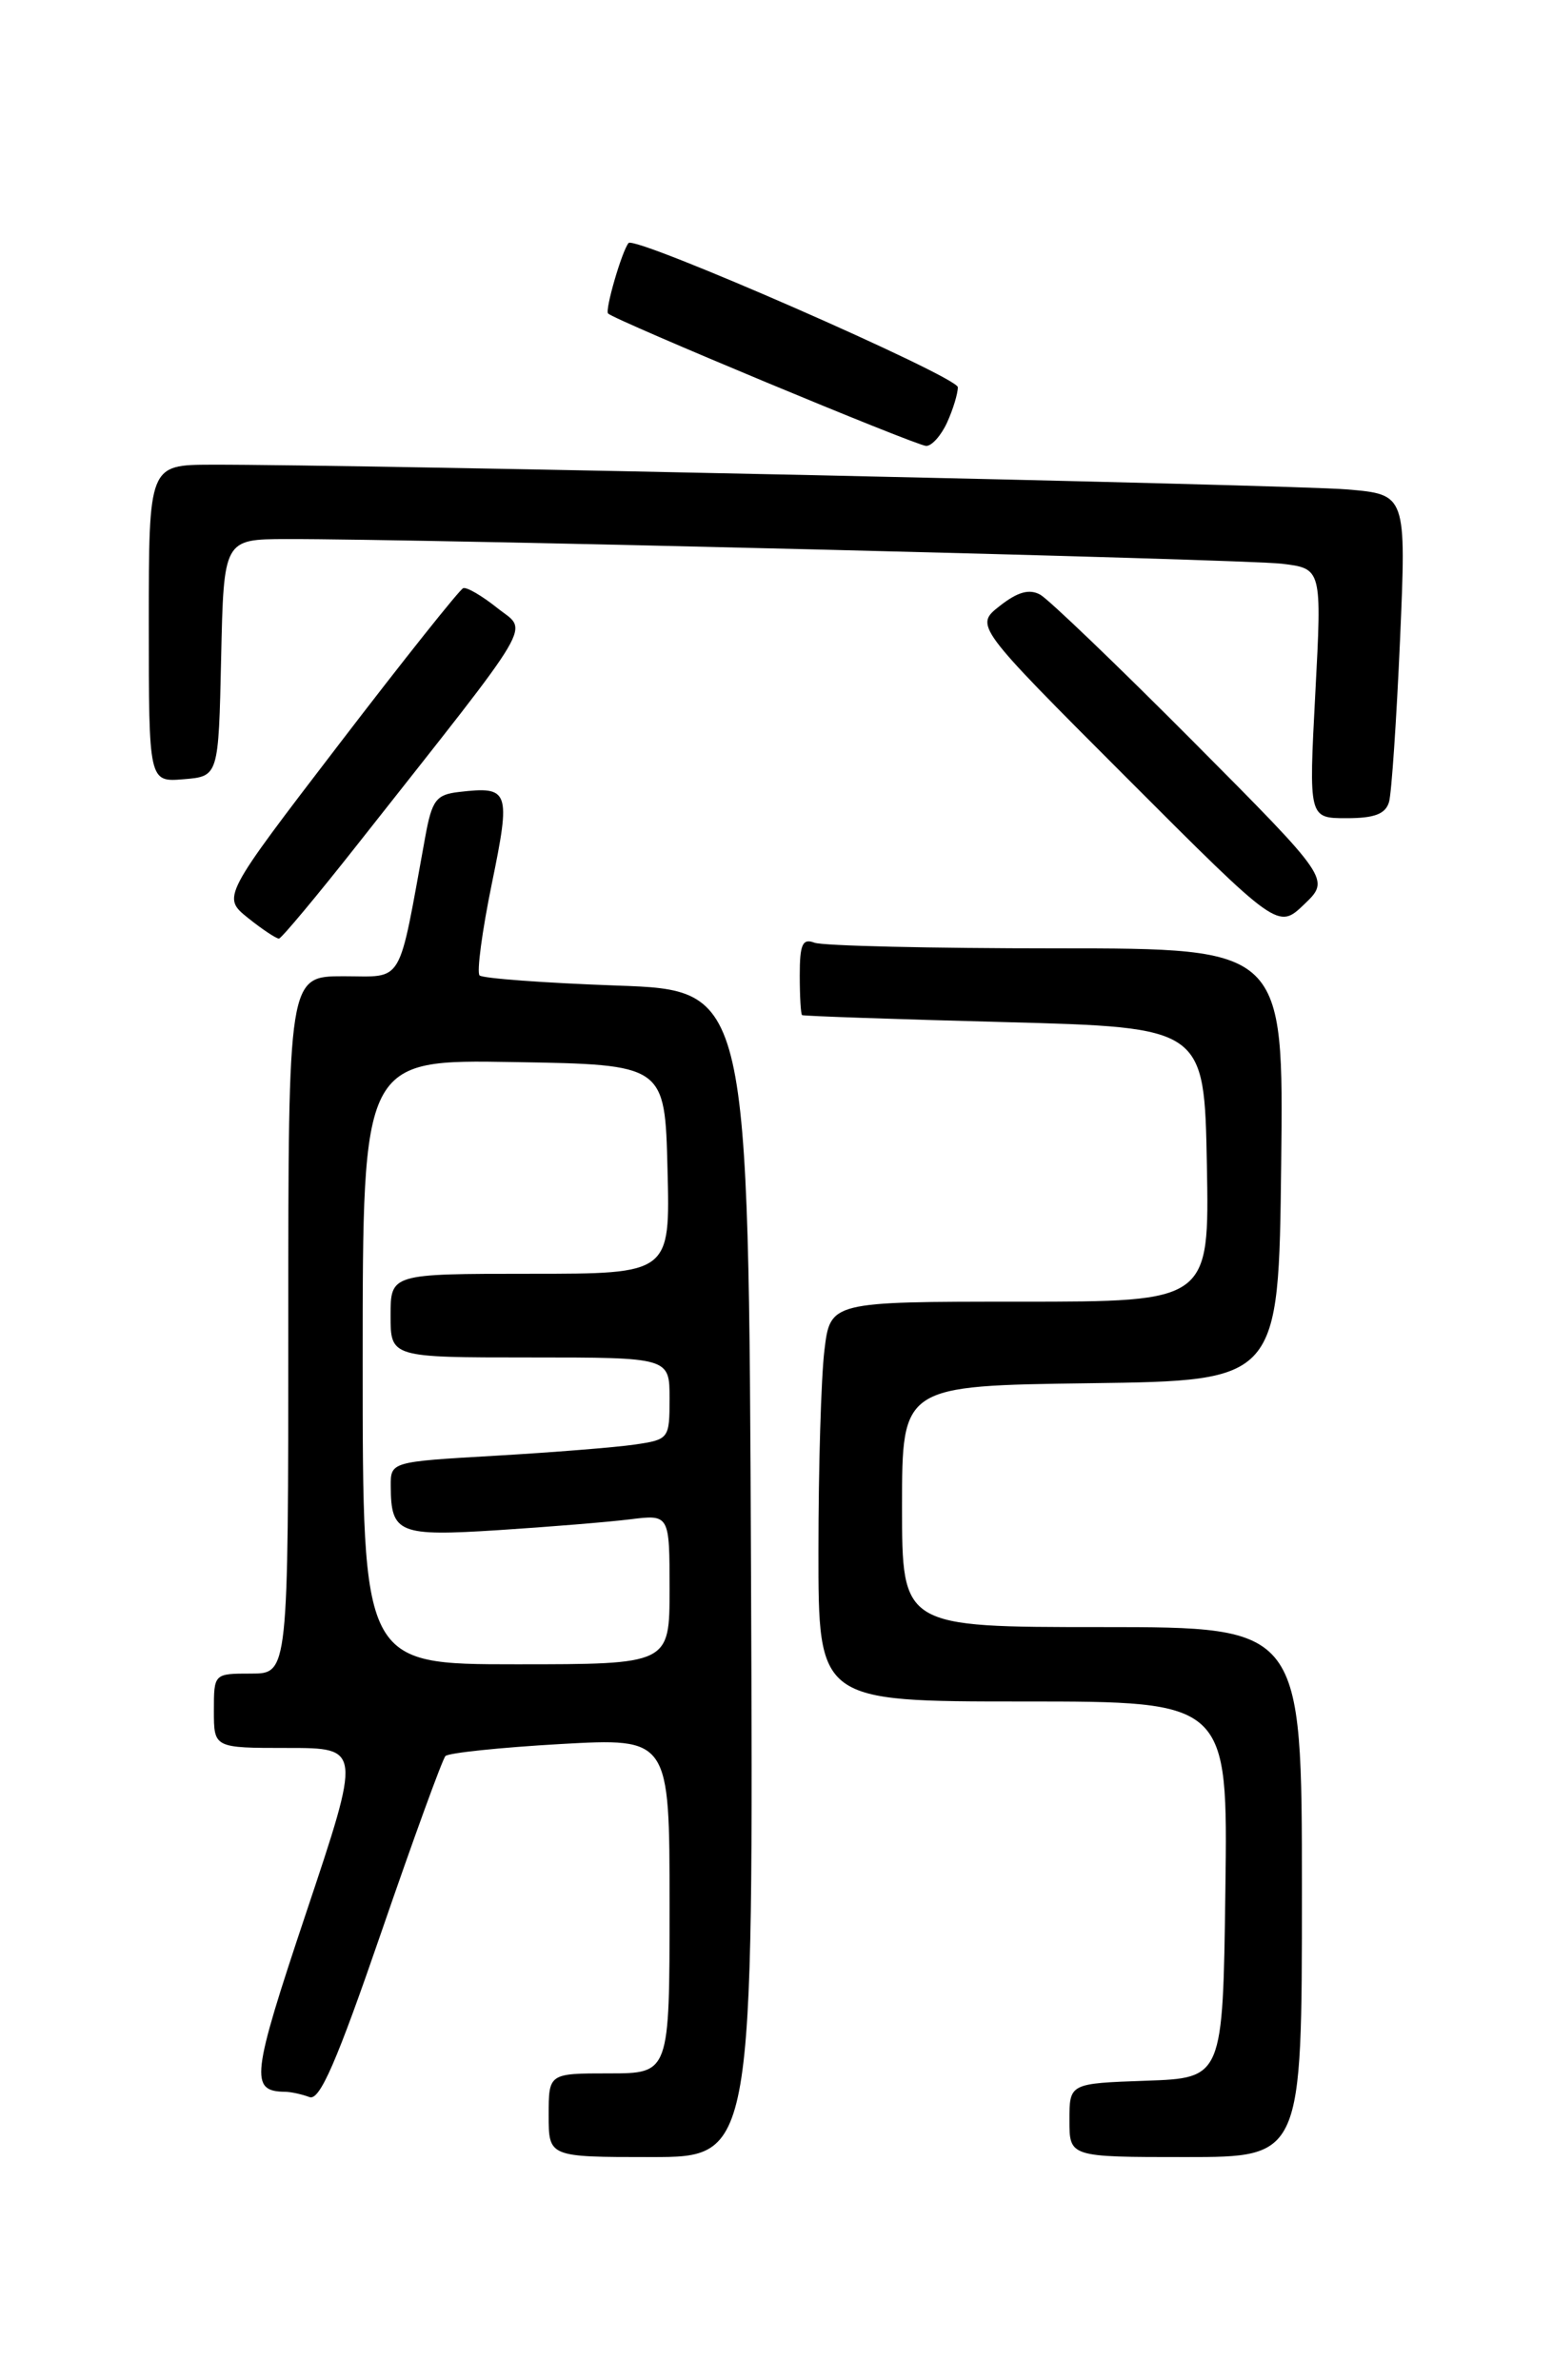 <?xml version="1.0" encoding="UTF-8" standalone="no"?>
<!DOCTYPE svg PUBLIC "-//W3C//DTD SVG 1.1//EN" "http://www.w3.org/Graphics/SVG/1.1/DTD/svg11.dtd" >
<svg xmlns="http://www.w3.org/2000/svg" xmlns:xlink="http://www.w3.org/1999/xlink" version="1.1" viewBox="0 0 167 256">
 <g >
 <path fill="currentColor"
d=" M 80.76 169.25 C 80.50 106.50 80.50 106.50 66.33 106.00 C 58.54 105.72 51.89 105.23 51.57 104.91 C 51.25 104.58 51.84 100.16 52.88 95.08 C 54.95 85.00 54.78 84.55 49.36 85.18 C 46.90 85.46 46.45 86.05 45.73 90.00 C 42.76 106.27 43.51 105.00 36.93 105.00 C 31.00 105.00 31.00 105.00 31.00 142.50 C 31.00 180.00 31.00 180.00 27.00 180.00 C 23.00 180.00 23.00 180.00 23.00 184.00 C 23.00 188.00 23.00 188.00 30.93 188.00 C 38.85 188.00 38.85 188.00 32.93 205.70 C 27.02 223.38 26.84 224.93 30.67 224.98 C 31.31 224.99 32.48 225.25 33.28 225.55 C 34.38 225.97 36.20 221.78 41.01 207.80 C 44.47 197.74 47.57 189.22 47.90 188.87 C 48.23 188.53 53.79 187.95 60.25 187.58 C 72.00 186.92 72.00 186.92 72.00 204.96 C 72.00 223.00 72.00 223.00 65.50 223.00 C 59.00 223.00 59.00 223.00 59.00 227.50 C 59.00 232.00 59.00 232.00 70.01 232.00 C 81.02 232.00 81.02 232.00 80.76 169.25 Z  M 140.00 203.50 C 140.00 175.00 140.00 175.00 118.50 175.00 C 97.00 175.00 97.00 175.00 97.00 162.02 C 97.00 149.04 97.00 149.04 117.25 148.77 C 137.50 148.50 137.50 148.50 137.77 125.25 C 138.04 102.00 138.04 102.00 113.60 102.00 C 100.16 102.00 88.45 101.73 87.58 101.39 C 86.30 100.90 86.00 101.56 86.00 104.89 C 86.00 107.15 86.11 109.08 86.25 109.18 C 86.39 109.28 96.17 109.62 108.00 109.93 C 129.50 110.50 129.50 110.50 129.78 125.25 C 130.05 140.00 130.05 140.00 109.67 140.00 C 89.28 140.00 89.28 140.00 88.65 145.25 C 88.30 148.14 88.01 157.81 88.01 166.75 C 88.00 183.00 88.00 183.00 110.02 183.00 C 132.04 183.00 132.04 183.00 131.77 203.25 C 131.50 223.50 131.50 223.50 123.25 223.79 C 115.00 224.08 115.00 224.08 115.00 228.04 C 115.00 232.00 115.00 232.00 127.50 232.00 C 140.00 232.00 140.00 232.00 140.00 203.50 Z  M 38.50 90.75 C 58.05 65.95 56.81 68.06 53.46 65.38 C 51.83 64.08 50.19 63.12 49.81 63.26 C 49.44 63.39 43.44 70.92 36.50 79.99 C 23.87 96.48 23.87 96.48 26.68 98.74 C 28.23 99.98 29.73 100.97 30.00 100.95 C 30.27 100.92 34.10 96.34 38.50 90.75 Z  M 128.28 79.72 C 120.15 71.55 112.76 64.46 111.86 63.96 C 110.69 63.31 109.43 63.66 107.51 65.17 C 104.81 67.29 104.81 67.29 121.12 83.62 C 137.43 99.96 137.43 99.96 140.24 97.27 C 143.05 94.58 143.05 94.58 128.28 79.72 Z  M 149.37 86.25 C 149.64 85.29 150.17 77.45 150.55 68.84 C 151.23 53.18 151.23 53.18 144.87 52.64 C 139.00 52.13 38.17 49.94 22.75 49.98 C 16.00 50.00 16.00 50.00 16.00 67.06 C 16.00 84.12 16.00 84.12 19.75 83.81 C 23.50 83.50 23.50 83.50 23.78 70.75 C 24.06 58.00 24.06 58.00 30.78 57.98 C 45.05 57.94 133.72 60.14 137.83 60.63 C 142.15 61.15 142.15 61.15 141.44 74.57 C 140.73 88.00 140.73 88.00 144.80 88.00 C 147.81 88.00 148.99 87.55 149.37 86.25 Z  M 101.84 45.45 C 102.48 44.05 103.00 42.34 103.00 41.65 C 103.00 40.51 68.28 25.30 67.59 26.14 C 66.87 27.02 65.03 33.36 65.39 33.72 C 66.11 34.44 98.47 47.92 99.59 47.96 C 100.19 47.98 101.20 46.85 101.84 45.45 Z  M 39.00 146.48 C 39.00 113.95 39.00 113.95 55.25 114.23 C 71.50 114.50 71.50 114.50 71.78 125.75 C 72.07 137.00 72.07 137.00 57.03 137.00 C 42.00 137.00 42.00 137.00 42.00 141.50 C 42.00 146.00 42.00 146.00 57.00 146.00 C 72.00 146.00 72.00 146.00 72.00 150.41 C 72.00 154.75 71.93 154.83 68.25 155.37 C 66.19 155.67 59.44 156.21 53.25 156.57 C 42.00 157.22 42.00 157.22 42.02 159.86 C 42.04 164.92 42.88 165.26 53.62 164.57 C 59.06 164.22 65.41 163.70 67.75 163.41 C 72.00 162.88 72.00 162.88 72.00 170.94 C 72.00 179.00 72.00 179.00 55.50 179.00 C 39.00 179.00 39.00 179.00 39.00 146.48 Z "/>
</g>
</svg>
